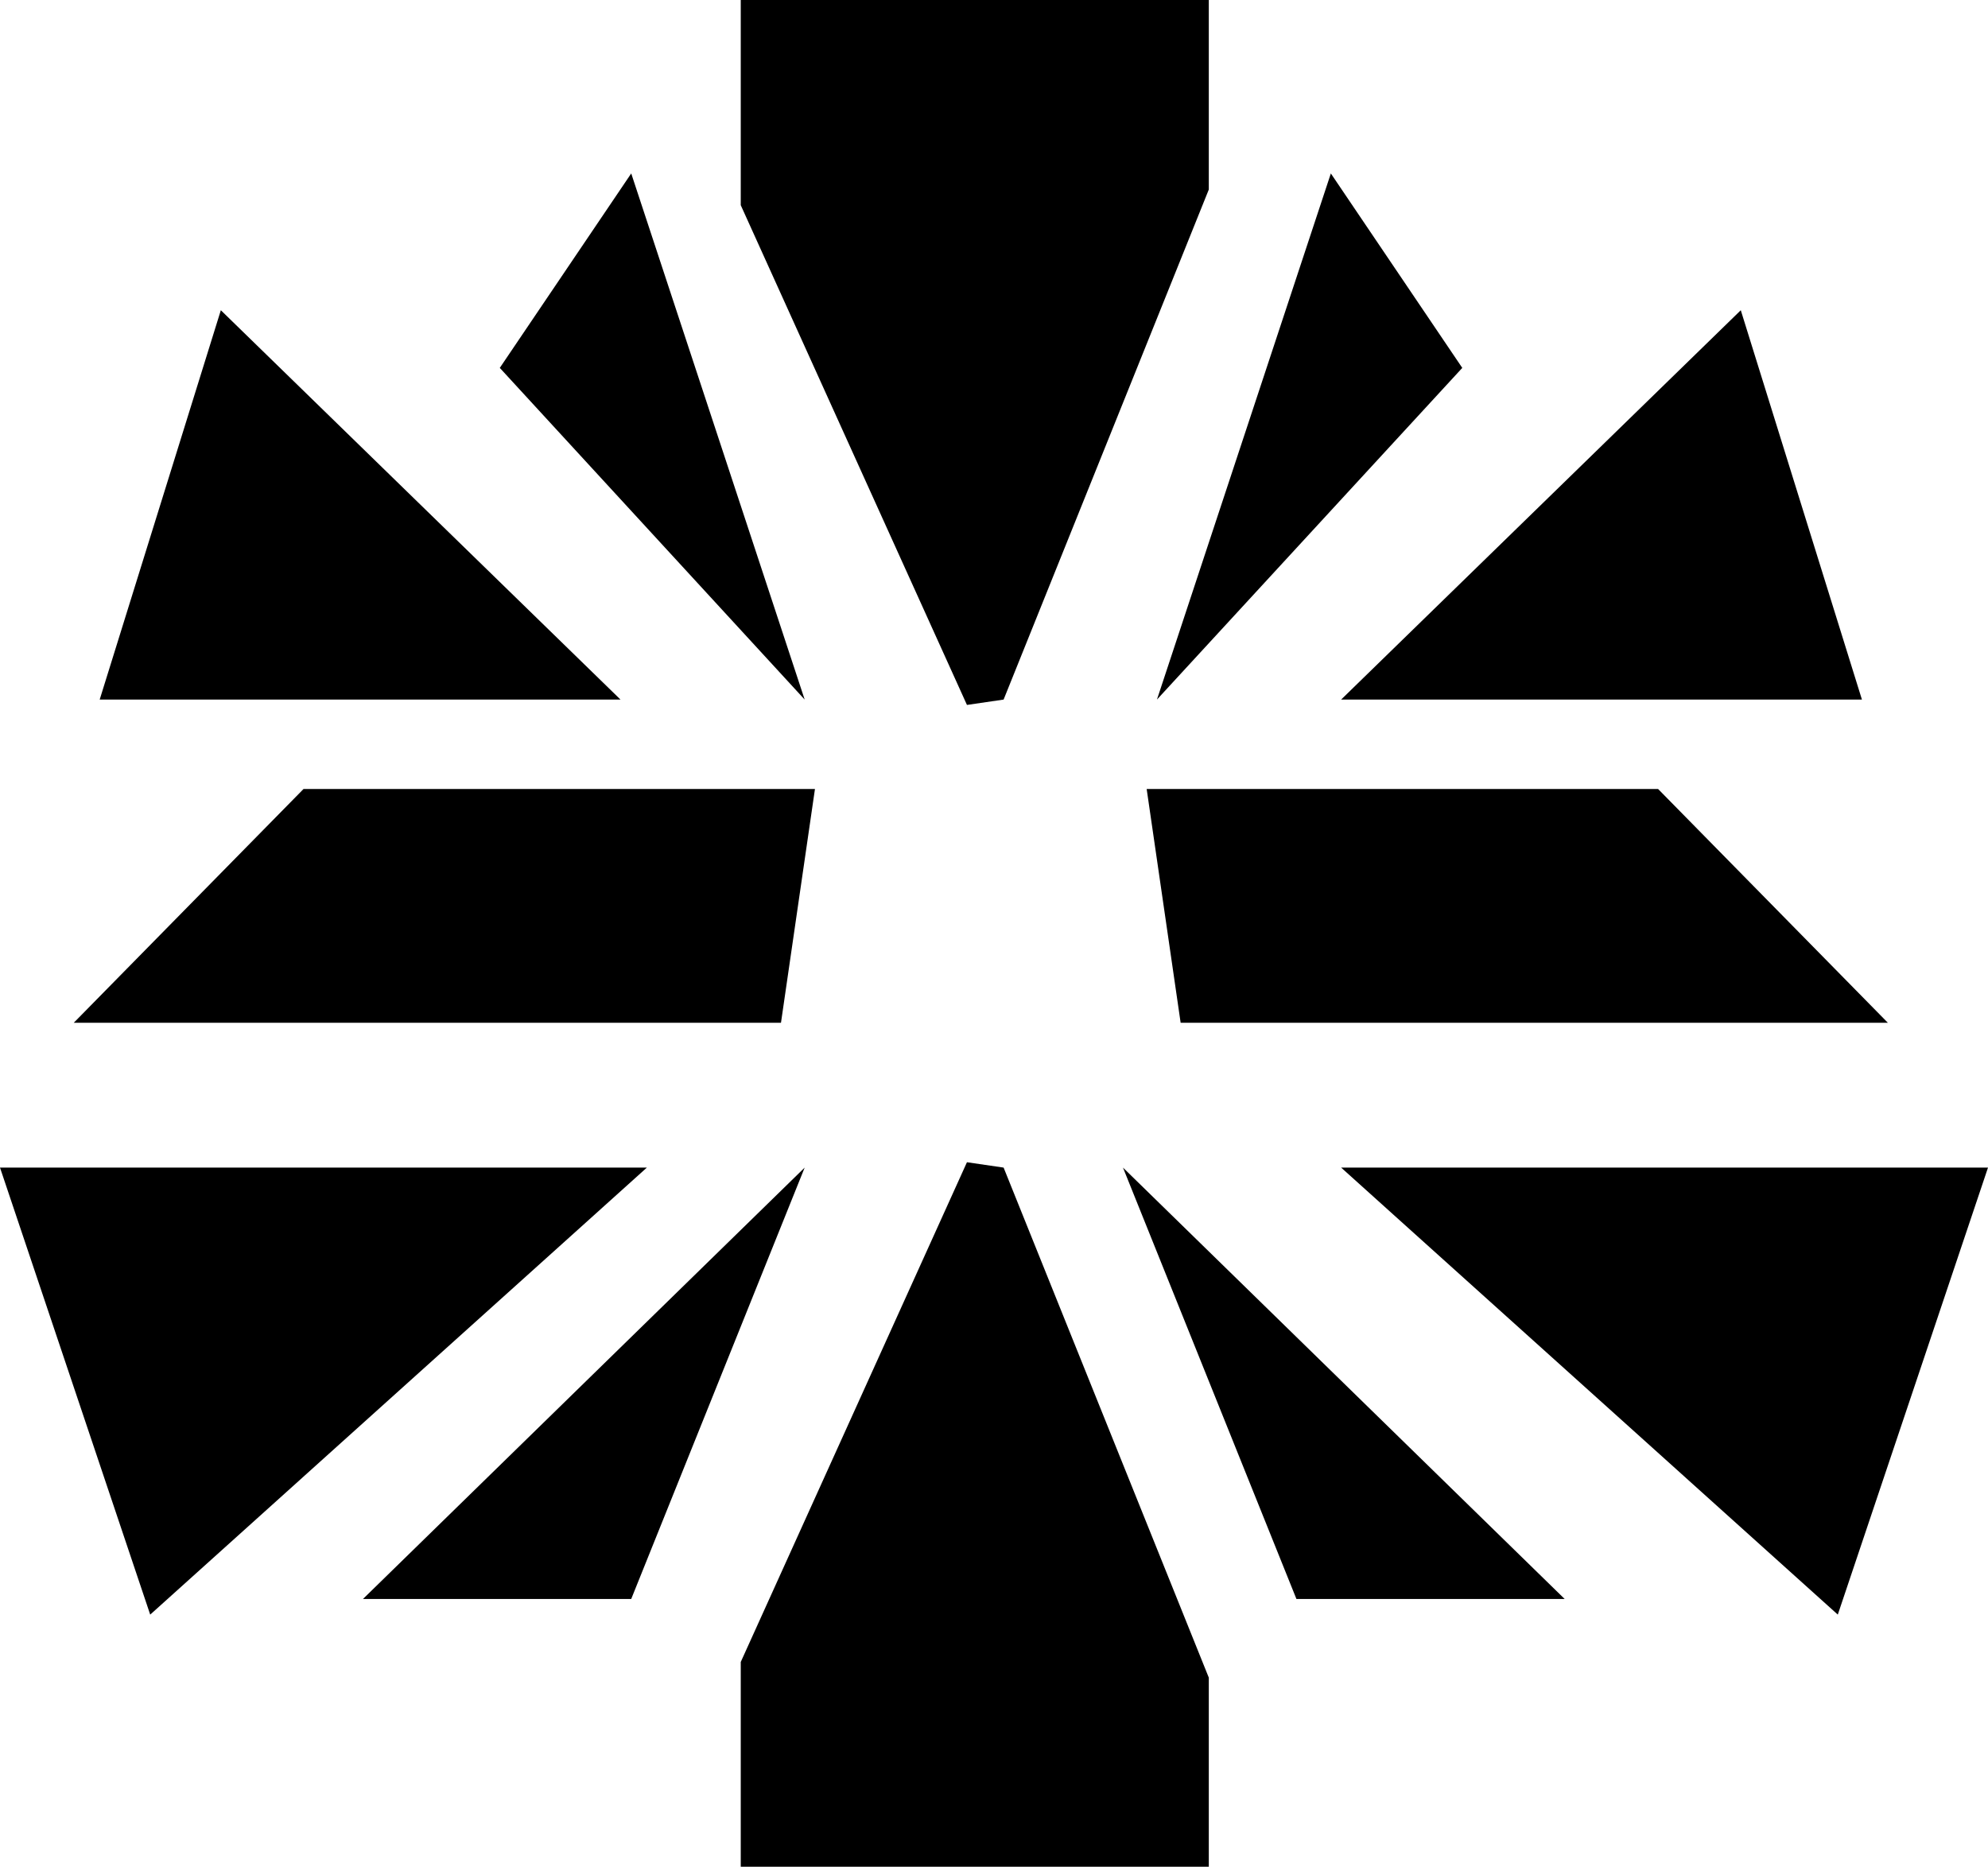 <svg xmlns="http://www.w3.org/2000/svg" viewBox="0 0 44.47 41.76"><g id="Layer_2" data-name="Layer 2"><g id="Layer_1-2" data-name="Layer 1"><polygon points="16.57 0 27.04 0 27.04 4.24 22.45 15.65 21.63 15.77 16.57 4.59 16.57 0"/><polygon points="29.77 3.88 32.71 8.23 25.88 15.65 29.77 3.88"/><polygon points="30 15.65 41.65 15.65 38.94 6.94 30 15.65"/><polygon points="25.65 17.65 37.09 17.65 42.23 22.88 26.41 22.88 25.65 17.65"/><polygon points="14.12 3.88 11.18 8.23 18 15.65 14.12 3.88"/><polygon points="13.88 15.65 2.23 15.65 4.94 6.94 13.88 15.65"/><polygon points="18.23 17.65 6.79 17.65 1.65 22.88 17.47 22.88 18.23 17.65"/><polygon points="16.57 41.77 27.04 41.77 27.04 37.53 22.45 26.12 21.63 26 16.57 37.18 16.57 41.77"/><polygon points="30 26.12 44.47 26.12 41.11 36.12 30 26.12"/><polygon points="14.12 35.77 8.12 35.77 18 26.12 14.12 35.77"/><polygon points="14.47 26.12 0 26.12 3.36 36.12 14.47 26.12"/><polygon points="29 35.77 35 35.77 25.12 26.12 29 35.77"/></g></g></svg>